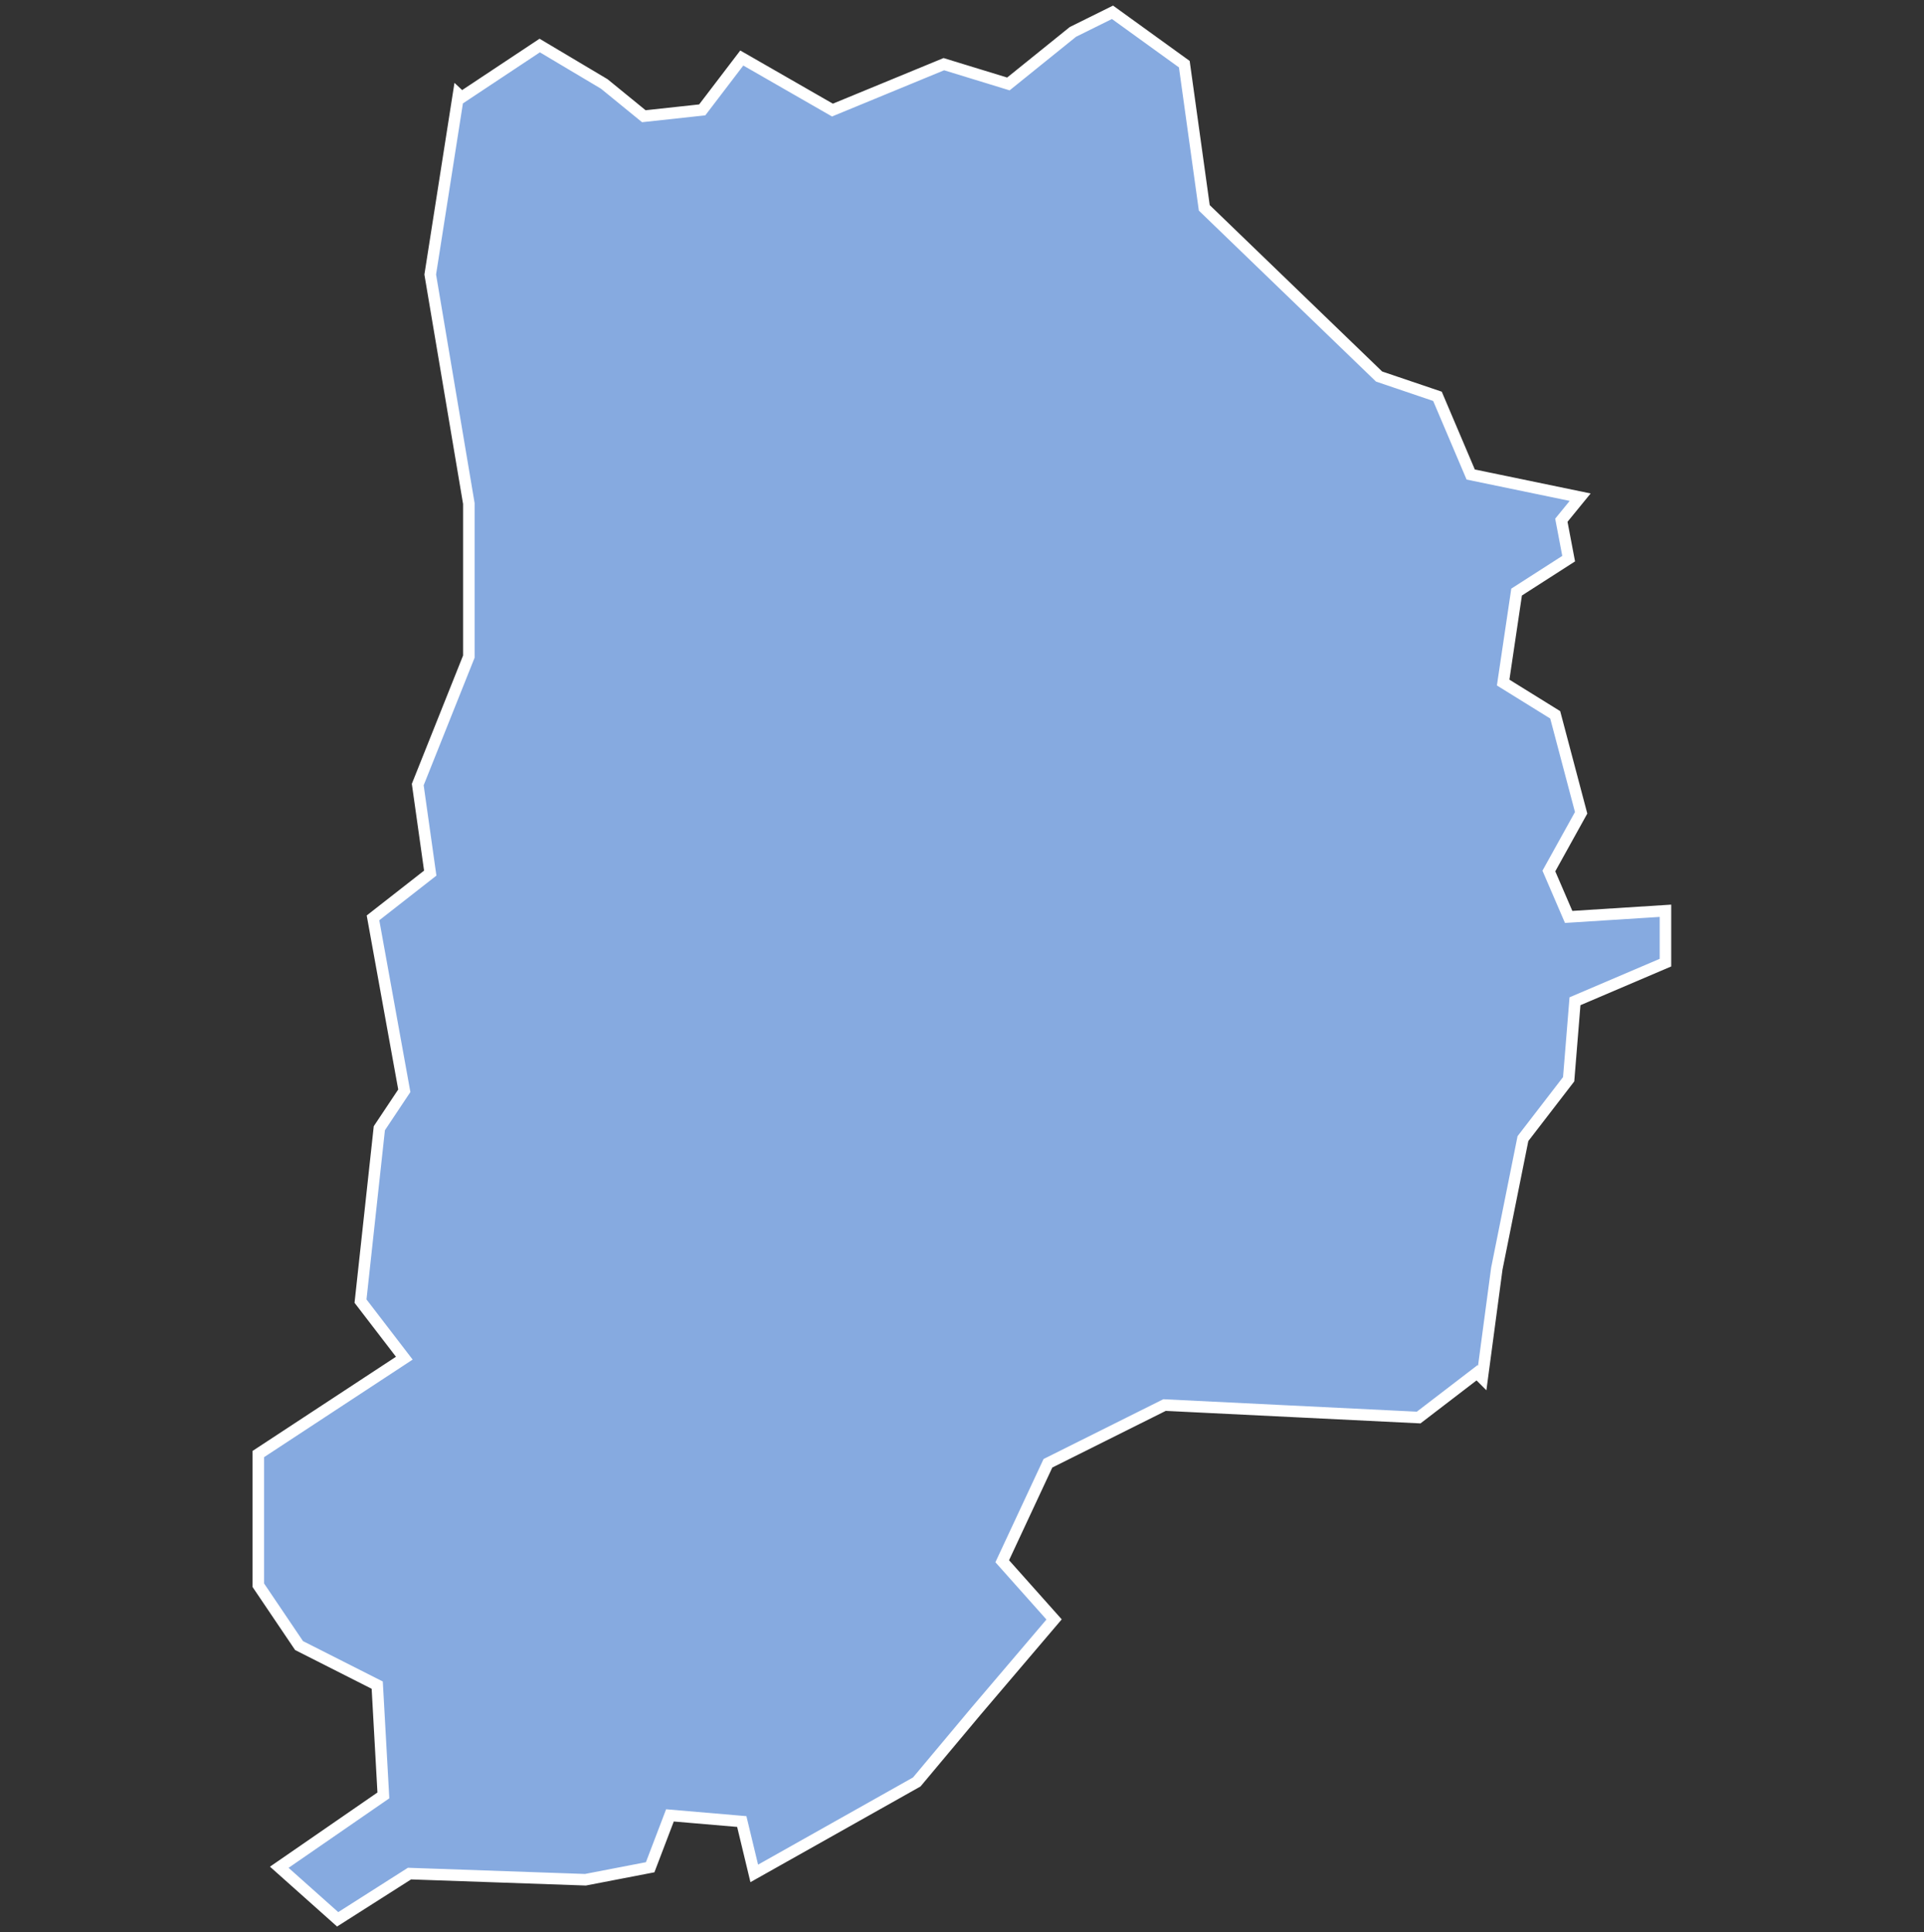 <svg xmlns="http://www.w3.org/2000/svg" id="svg2" width="100.17" height="100.57" version="1.0"><rect width="100%" height="100%" fill="#333333" stroke="none"/><defs id="defs4"><clipPath id="clipPath3345"><path id="rect2227" d="M222 101h109v80H222z"/></clipPath></defs><style id="style6" type="text/css">.land{fill:#86aae0;stroke:#fff;stroke-width:.6}</style>
<path id="path173" fill="#86aae0" stroke="#fff" stroke-width=".6" d="M57.92.64l-2.06 1.02-3.36 2.71-3.36-1.03-5.8 2.39-4.72-2.71-2.06 2.7-3.04.33-2.06-1.68-3.36-2-4.07 2.7-.16-.15-1.47 9.37 2.01 11.92v7.97l-2.66 6.66.65 4.61-2.98 2.33 1.63 9-1.3 1.95-.98 9 2.28 2.97-7.6 4.99v6.83l2.12 3.14 4.07 2.06.32 5.74-5.42 3.74 3.04 2.71 3.74-2.38 9.16.32 3.37-.65 1.03-2.7 3.74.32.65 2.7 8.46-4.76 3.09-3.69 4.06-4.77-2.7-3.03 2.38-5.1 6.07-3.03 13.23.65 3.04-2.33.27.27.76-5.69 1.36-6.77 2.38-3.09.33-4.06 4.71-2.01v-2.7l-5.04.32-1.03-2.39 1.68-3.03-1.35-5.1-2.71-1.68.7-4.71 2.71-1.74-.38-2 .98-1.2-5.7-1.18-1.73-4.07-3.04-1.03-9.1-8.78-1.04-7.48z" class="land departement77"/>
</svg>
